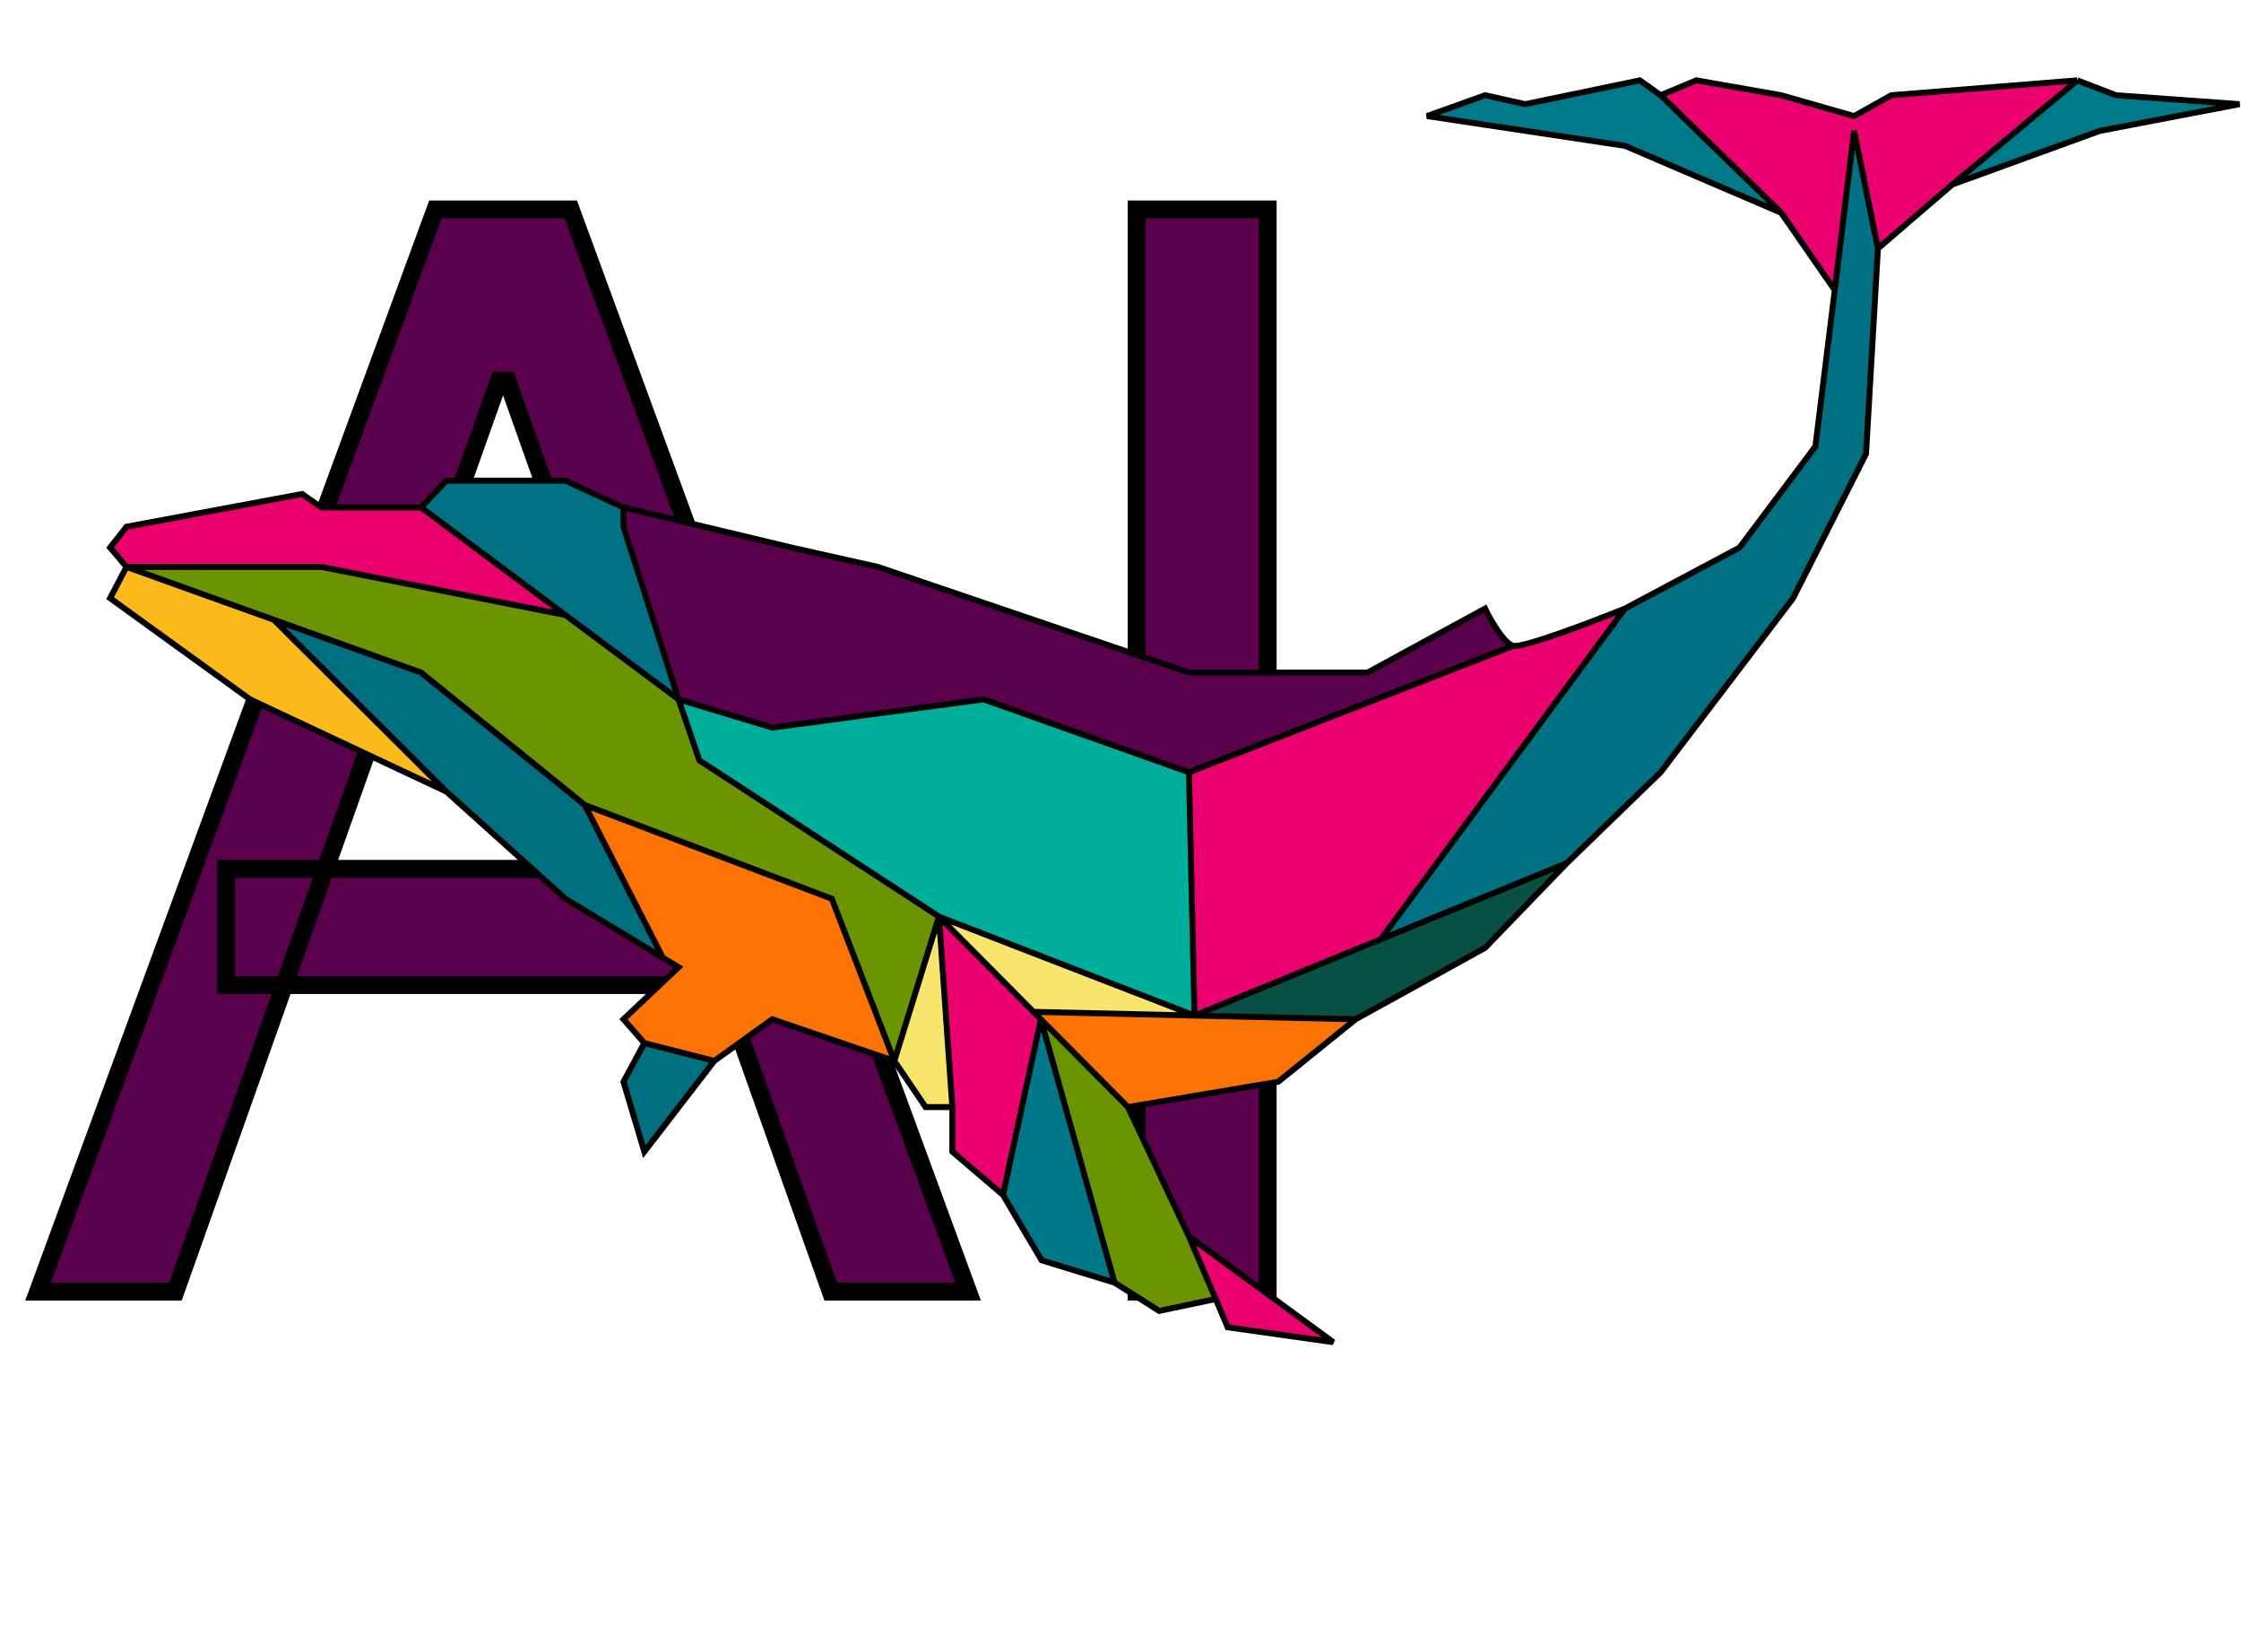 <svg width="753" height="555" viewBox="0 0 753 555" fill="none" xmlns="http://www.w3.org/2000/svg">
<path d="M58.949 434H12.784L146.307 70.364H191.761L325.284 434H279.119L170.455 127.892H167.614L58.949 434ZM75.994 291.955H262.074V331.017H75.994V291.955ZM425.959 70.364V434H381.925V70.364H425.959Z" fill="#5B004D"/>
<path d="M58.949 434V437H61.067L61.776 435.004L58.949 434ZM12.784 434L9.968 432.966L8.487 437H12.784V434ZM146.307 70.364V67.364H144.213L143.491 69.33L146.307 70.364ZM191.761 70.364L194.578 69.33L193.856 67.364H191.761V70.364ZM325.284 434V437H329.582L328.1 432.966L325.284 434ZM279.119 434L276.292 435.004L277.001 437H279.119V434ZM170.455 127.892L173.282 126.888L172.573 124.892H170.455V127.892ZM167.614 127.892V124.892H165.495L164.786 126.888L167.614 127.892ZM75.994 291.955V288.955H72.994V291.955H75.994ZM262.074 291.955H265.074V288.955H262.074V291.955ZM262.074 331.017V334.017H265.074V331.017H262.074ZM75.994 331.017H72.994V334.017H75.994V331.017ZM58.949 431H12.784V437H58.949V431ZM15.6 435.034L149.123 71.398L143.491 69.33L9.968 432.966L15.6 435.034ZM146.307 73.364H191.761V67.364H146.307V73.364ZM188.945 71.398L322.468 435.034L328.1 432.966L194.578 69.33L188.945 71.398ZM325.284 431H279.119V437H325.284V431ZM281.946 432.996L173.282 126.888L167.627 128.896L276.292 435.004L281.946 432.996ZM170.455 124.892H167.614V130.892H170.455V124.892ZM164.786 126.888L56.122 432.996L61.776 435.004L170.441 128.896L164.786 126.888ZM75.994 294.955H262.074V288.955H75.994V294.955ZM259.074 291.955V331.017H265.074V291.955H259.074ZM262.074 328.017H75.994V334.017H262.074V328.017ZM78.994 331.017V291.955H72.994V331.017H78.994ZM425.959 70.364H428.959V67.364H425.959V70.364ZM425.959 434V437H428.959V434H425.959ZM381.925 434H378.925V437H381.925V434ZM381.925 70.364V67.364H378.925V70.364H381.925ZM422.959 70.364V434H428.959V70.364H422.959ZM425.959 431H381.925V437H425.959V431ZM384.925 434V70.364H378.925V434H384.925ZM381.925 73.364H425.959V67.364H381.925V73.364Z" fill="black"/>
<path d="M150 266L190 302L222.729 321.81L196.5 270.5L141.5 226L92 208.25L150 266Z" fill="#007081"/>
<path d="M84 235L150 266L92 208.25L42.5 190.5L37 201L84 235Z" fill="#FCB91A"/>
<path d="M150 161.5L141.5 170.5L190 206.665L228 235L209.5 177V170.5L190 161.5H150Z" fill="#007283"/>
<path d="M350 423.5L374.5 431L362.115 386.75L349.73 342.5L337 401.5L350 423.5Z" fill="#007887"/>
<path d="M584.5 184L546 204.5L463.938 315.625L526.5 290L558 259.5L602.5 201L627 152.5L631 83.5L623 44L616.5 97.5L610 150L584.5 184Z" fill="#007182"/>
<path d="M598.5 71.5L616.5 97.5L623 44L631 83.5L656 62L698 27L635.5 32L623 39L598.5 32L570 27L558 32L598.5 71.5Z" fill="#EA006F"/>
<path d="M259.5 342.5L300.5 356.5L279.5 302L196.5 270.5L222.729 321.81L228 325L209.5 342.5L216.5 350.5L240 356.5L259.5 342.5Z" fill="#FD7303"/>
<path d="M429.5 363.5L455.5 342.5L401.375 341.25L347.25 340L349.73 342.5L379 372L429.5 363.5Z" fill="#FD7303"/>
<path d="M42.5 177L37 184L42.5 190.5H108L190 206.665L141.5 170.5H108L101.5 166L42.5 177Z" fill="#EA006D"/>
<path d="M330.5 235L259.5 244.5L228 235L235 255.5L315.5 308L401.375 341.25L399.5 259.5L330.5 235Z" fill="#00AF9B"/>
<path d="M499 318.5L526.5 290L463.938 315.625L401.375 341.25L455.5 342.5L499 318.5Z" fill="#085043"/>
<path d="M546 49L598.5 71.5L558 32L551 27L512.5 35L499 32L479.5 39L546 49Z" fill="#007988"/>
<path d="M711 32L698 27L656 62L705.5 44L752.5 35L711 32Z" fill="#007988"/>
<path d="M546 204.5C534.833 209 511.7 217.8 508.5 217L399.5 259.5L401.375 341.25L463.938 315.625L546 204.5Z" fill="#EA006F"/>
<path d="M300.5 356.5L315.5 308L235 255.5L228 235L190 206.665L108 190.5H42.5L92 208.25L141.5 226L196.5 270.5L279.5 302L300.5 356.5Z" fill="#6B9500"/>
<path d="M320 387L337 401.5L349.73 342.5L347.25 340L315.5 308L320 372V387Z" fill="#EA006F"/>
<path d="M448 451L399.5 415.5L408.5 436.5L412.5 446L448 451Z" fill="#EA006F"/>
<path d="M315.5 308L347.25 340L401.375 341.25L315.5 308Z" fill="#F8E56B"/>
<path d="M399.5 415.5L379 372L349.73 342.5L362.115 386.75L374.5 431L389.5 440.5L408.5 436.5L399.5 415.5Z" fill="#6B9500"/>
<path d="M266 184L209.5 170.5V177L228 235L259.5 244.5L330.5 235L399.5 259.5L508.5 217C505.3 216.2 500.833 208.333 499 204.5L459.5 226H399.5L295 190.5L266 184Z" fill="#5B004D"/>
<path d="M216.5 387L240 356.5L216.5 350.5L209.5 363.5L216.5 387Z" fill="#007081"/>
<path d="M311 372H320L315.5 308L300.5 356.5L311 372Z" fill="#F8E56B"/>
<path d="M141.5 170.5H108L101.5 166L42.5 177L37 184L42.5 190.5M141.5 170.5L150 161.5H190L209.5 170.5M141.5 170.5L190 206.665M209.5 170.5L266 184L295 190.5L399.5 226H459.5L499 204.5C500.833 208.333 505.3 216.2 508.5 217M209.5 170.5V177L228 235M508.5 217C511.7 217.8 534.833 209 546 204.5M508.5 217L399.5 259.5M546 204.5L584.5 184L610 150L616.5 97.5M546 204.5L463.938 315.625M616.5 97.5L598.5 71.5M616.5 97.5L623 44L631 83.5M598.5 71.5L546 49L479.5 39L499 32L512.5 35L551 27L558 32M598.5 71.5L558 32M558 32L570 27L598.5 32L623 39L635.5 32L698 27M698 27L711 32L752.5 35L705.5 44L656 62M698 27L656 62M656 62L631 83.5M631 83.5L627 152.5L602.5 201L558 259.5L526.5 290M526.5 290L499 318.5L455.5 342.5M526.5 290L463.938 315.625M455.5 342.5L429.5 363.5L379 372M455.5 342.5L401.375 341.25M379 372L399.5 415.5M379 372L349.73 342.5M399.5 415.5L448 451L412.5 446L408.5 436.5M399.5 415.5L408.5 436.5M408.5 436.5L389.5 440.5L374.5 431M374.5 431L350 423.5L337 401.5M374.5 431L362.115 386.75L349.73 342.5M337 401.5L320 387V372M337 401.5L349.73 342.5M320 372H311L300.5 356.5M320 372L315.5 308M300.5 356.5L259.5 342.5L240 356.5M300.5 356.5L315.5 308M300.5 356.5L279.5 302L196.5 270.5M240 356.5L216.5 387L209.5 363.5L216.5 350.5M240 356.5L216.5 350.5M216.5 350.5L209.5 342.5L228 325L222.729 321.81M150 266L190 302L222.729 321.81M150 266L84 235L37 201L42.5 190.5M150 266L92 208.25M42.5 190.5H108L190 206.665M42.5 190.5L92 208.25M315.5 308L347.25 340M315.5 308L401.375 341.25M315.5 308L235 255.5L228 235M399.5 259.5L330.5 235L259.5 244.5L228 235M399.5 259.5L401.375 341.25M228 235L190 206.665M196.5 270.5L141.5 226L92 208.25M196.5 270.5L222.729 321.81M347.25 340L401.375 341.25M347.25 340L349.73 342.5M401.375 341.25L463.938 315.625" stroke="black" stroke-width="2"/>
</svg>
